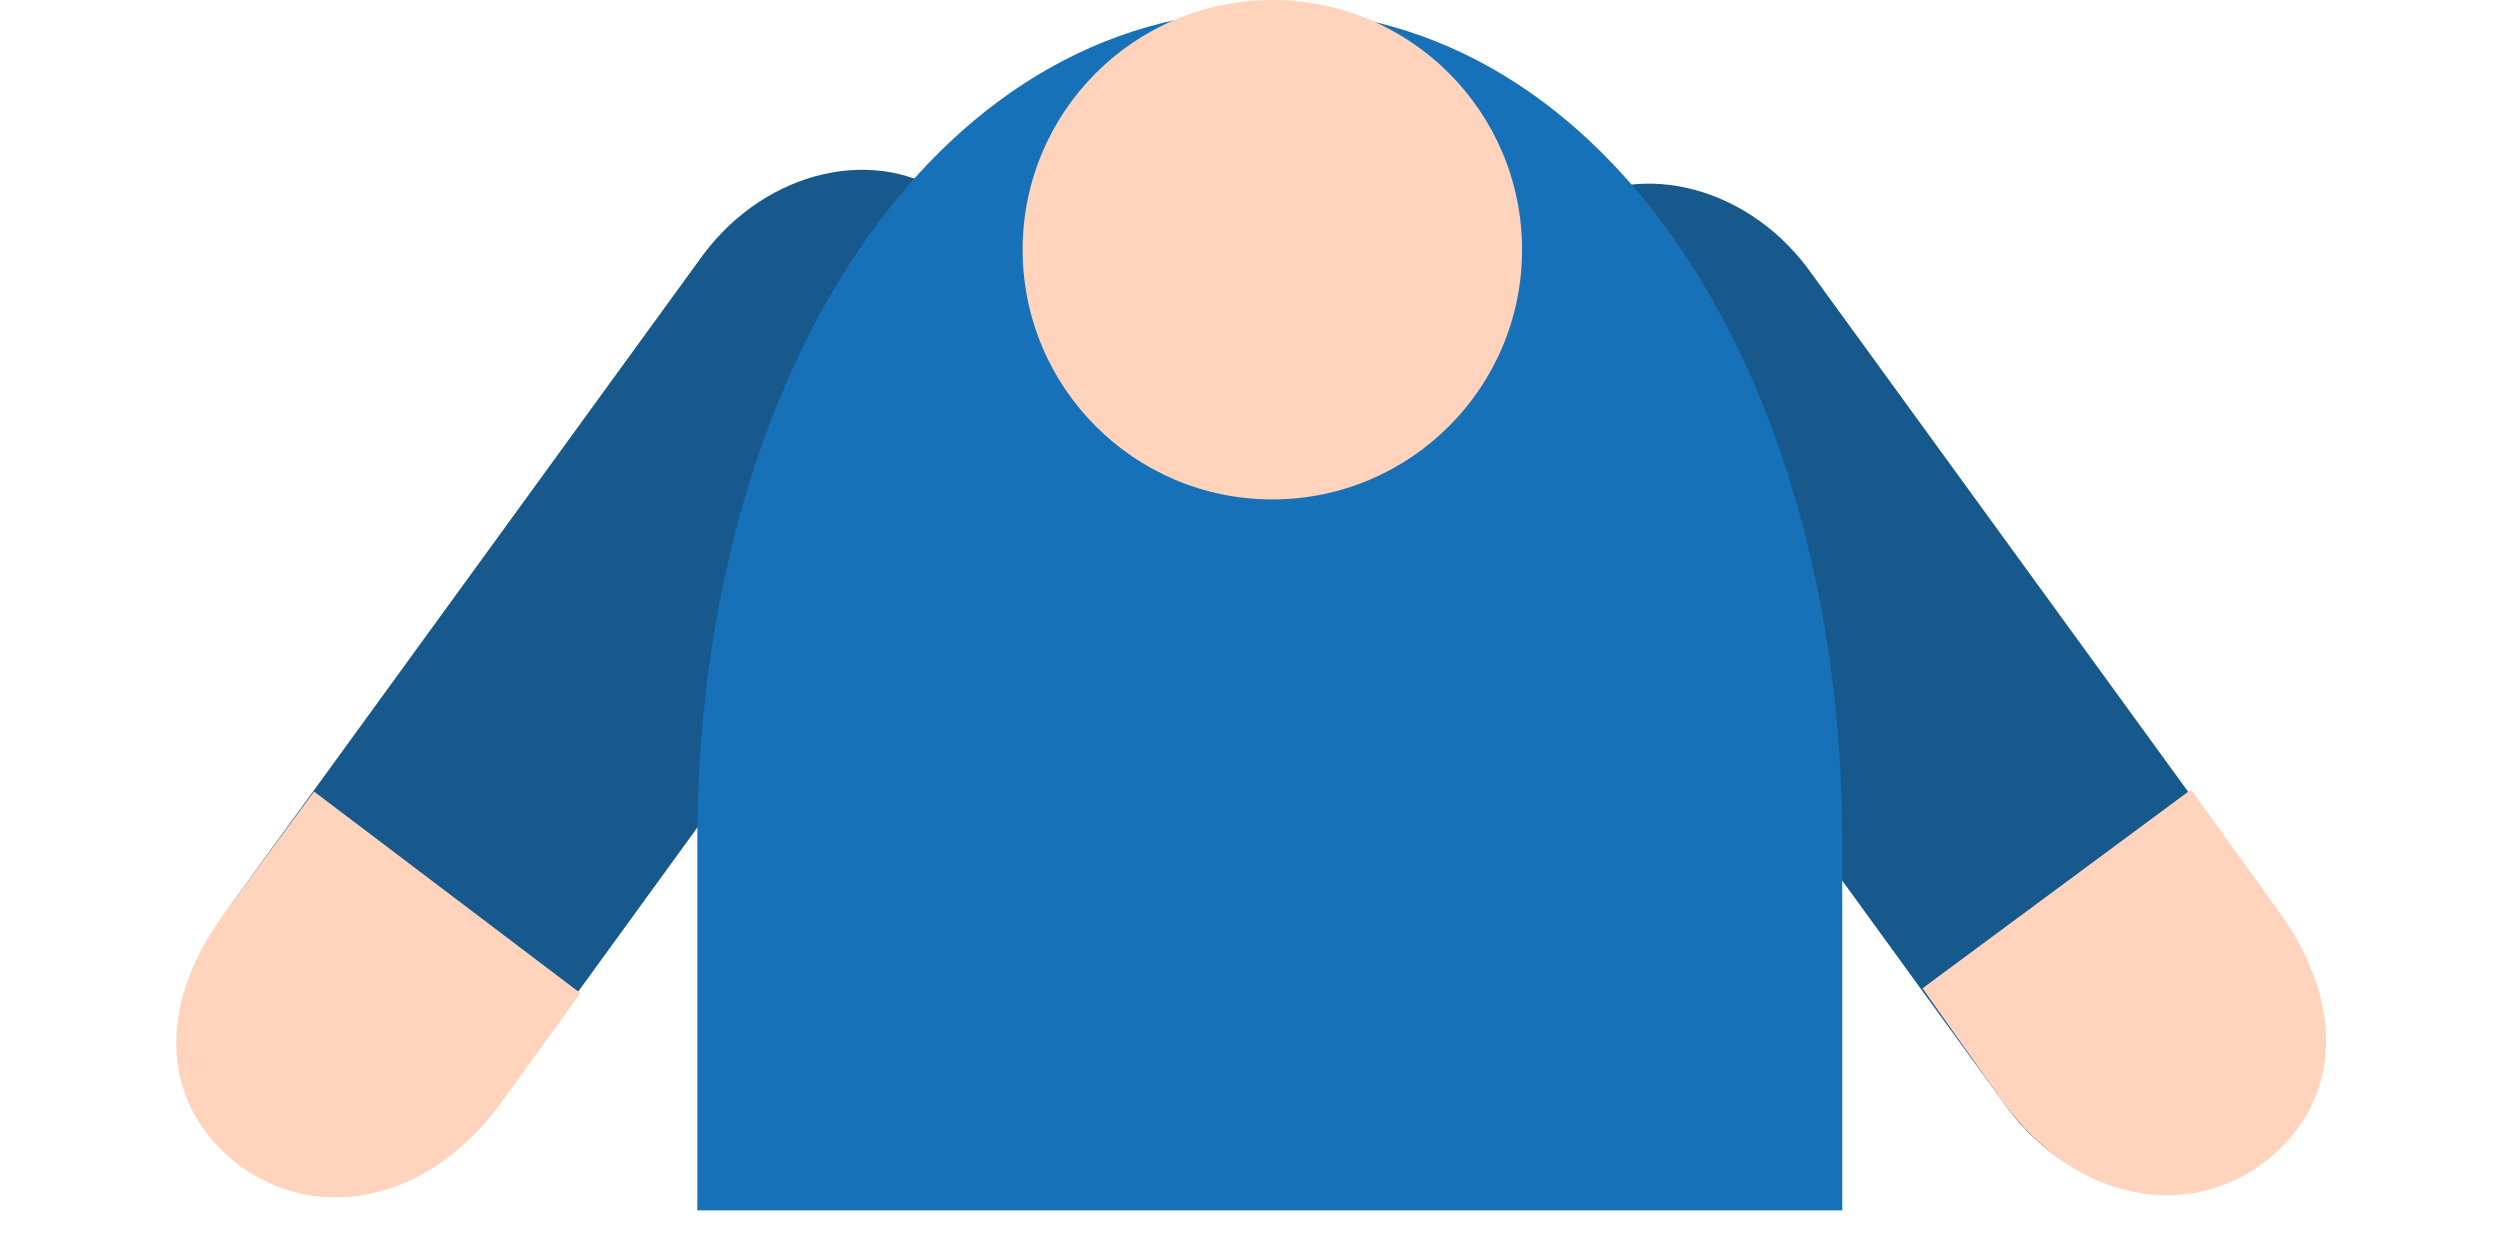 <svg width="671" height="335" viewBox="0 0 671 335" fill="none" xmlns="http://www.w3.org/2000/svg">
<path d="M610.316 244.174L485.18 71.988C467.981 49.035 438.047 42.386 418.348 57.151C398.649 71.917 396.661 102.458 413.866 125.389L538.962 297.637C556.162 320.59 586.085 327.237 605.795 312.474C625.505 297.711 627.515 267.128 610.316 244.174Z" fill="#17598D"/>
<path d="M588.072 211.934L611.069 243.855C631.495 271.649 626.849 297.916 607.108 312.423C587.366 326.929 557.858 323.414 537.446 295.61L516.002 265.263L588.072 211.934Z" fill="#FFD3BC"/>
<path d="M63.668 240.452L188.803 68.266C206.003 45.312 235.936 38.663 255.635 53.429C275.334 68.195 277.322 98.735 260.117 121.666L135.021 293.914C117.821 316.868 87.899 323.514 68.189 308.751C48.478 293.988 46.468 263.405 63.668 240.452Z" fill="#17598D"/>
<path d="M84.29 212.447L60.947 244.114C40.218 271.684 44.577 298 64.159 312.721C83.741 327.442 113.285 324.25 134 296.671L155.774 266.56L84.29 212.447Z" fill="#FFD3BC"/>
<path d="M494.463 226.055C494.463 103.438 432.908 2.646 341.018 2.646C249.128 2.646 187.161 103.438 187.161 226.055C187.161 267.327 187.161 324.878 187.161 324.878H494.463C494.463 324.878 494.463 263.936 494.463 226.055Z" fill="#1771B9"/>
<path d="M341.498 134.048C378.514 134.048 408.522 104.04 408.522 67.024C408.522 30.008 378.514 0 341.498 0C304.482 0 274.474 30.008 274.474 67.024C274.474 104.04 304.482 134.048 341.498 134.048Z" fill="#FFD3BC"/>
</svg>
